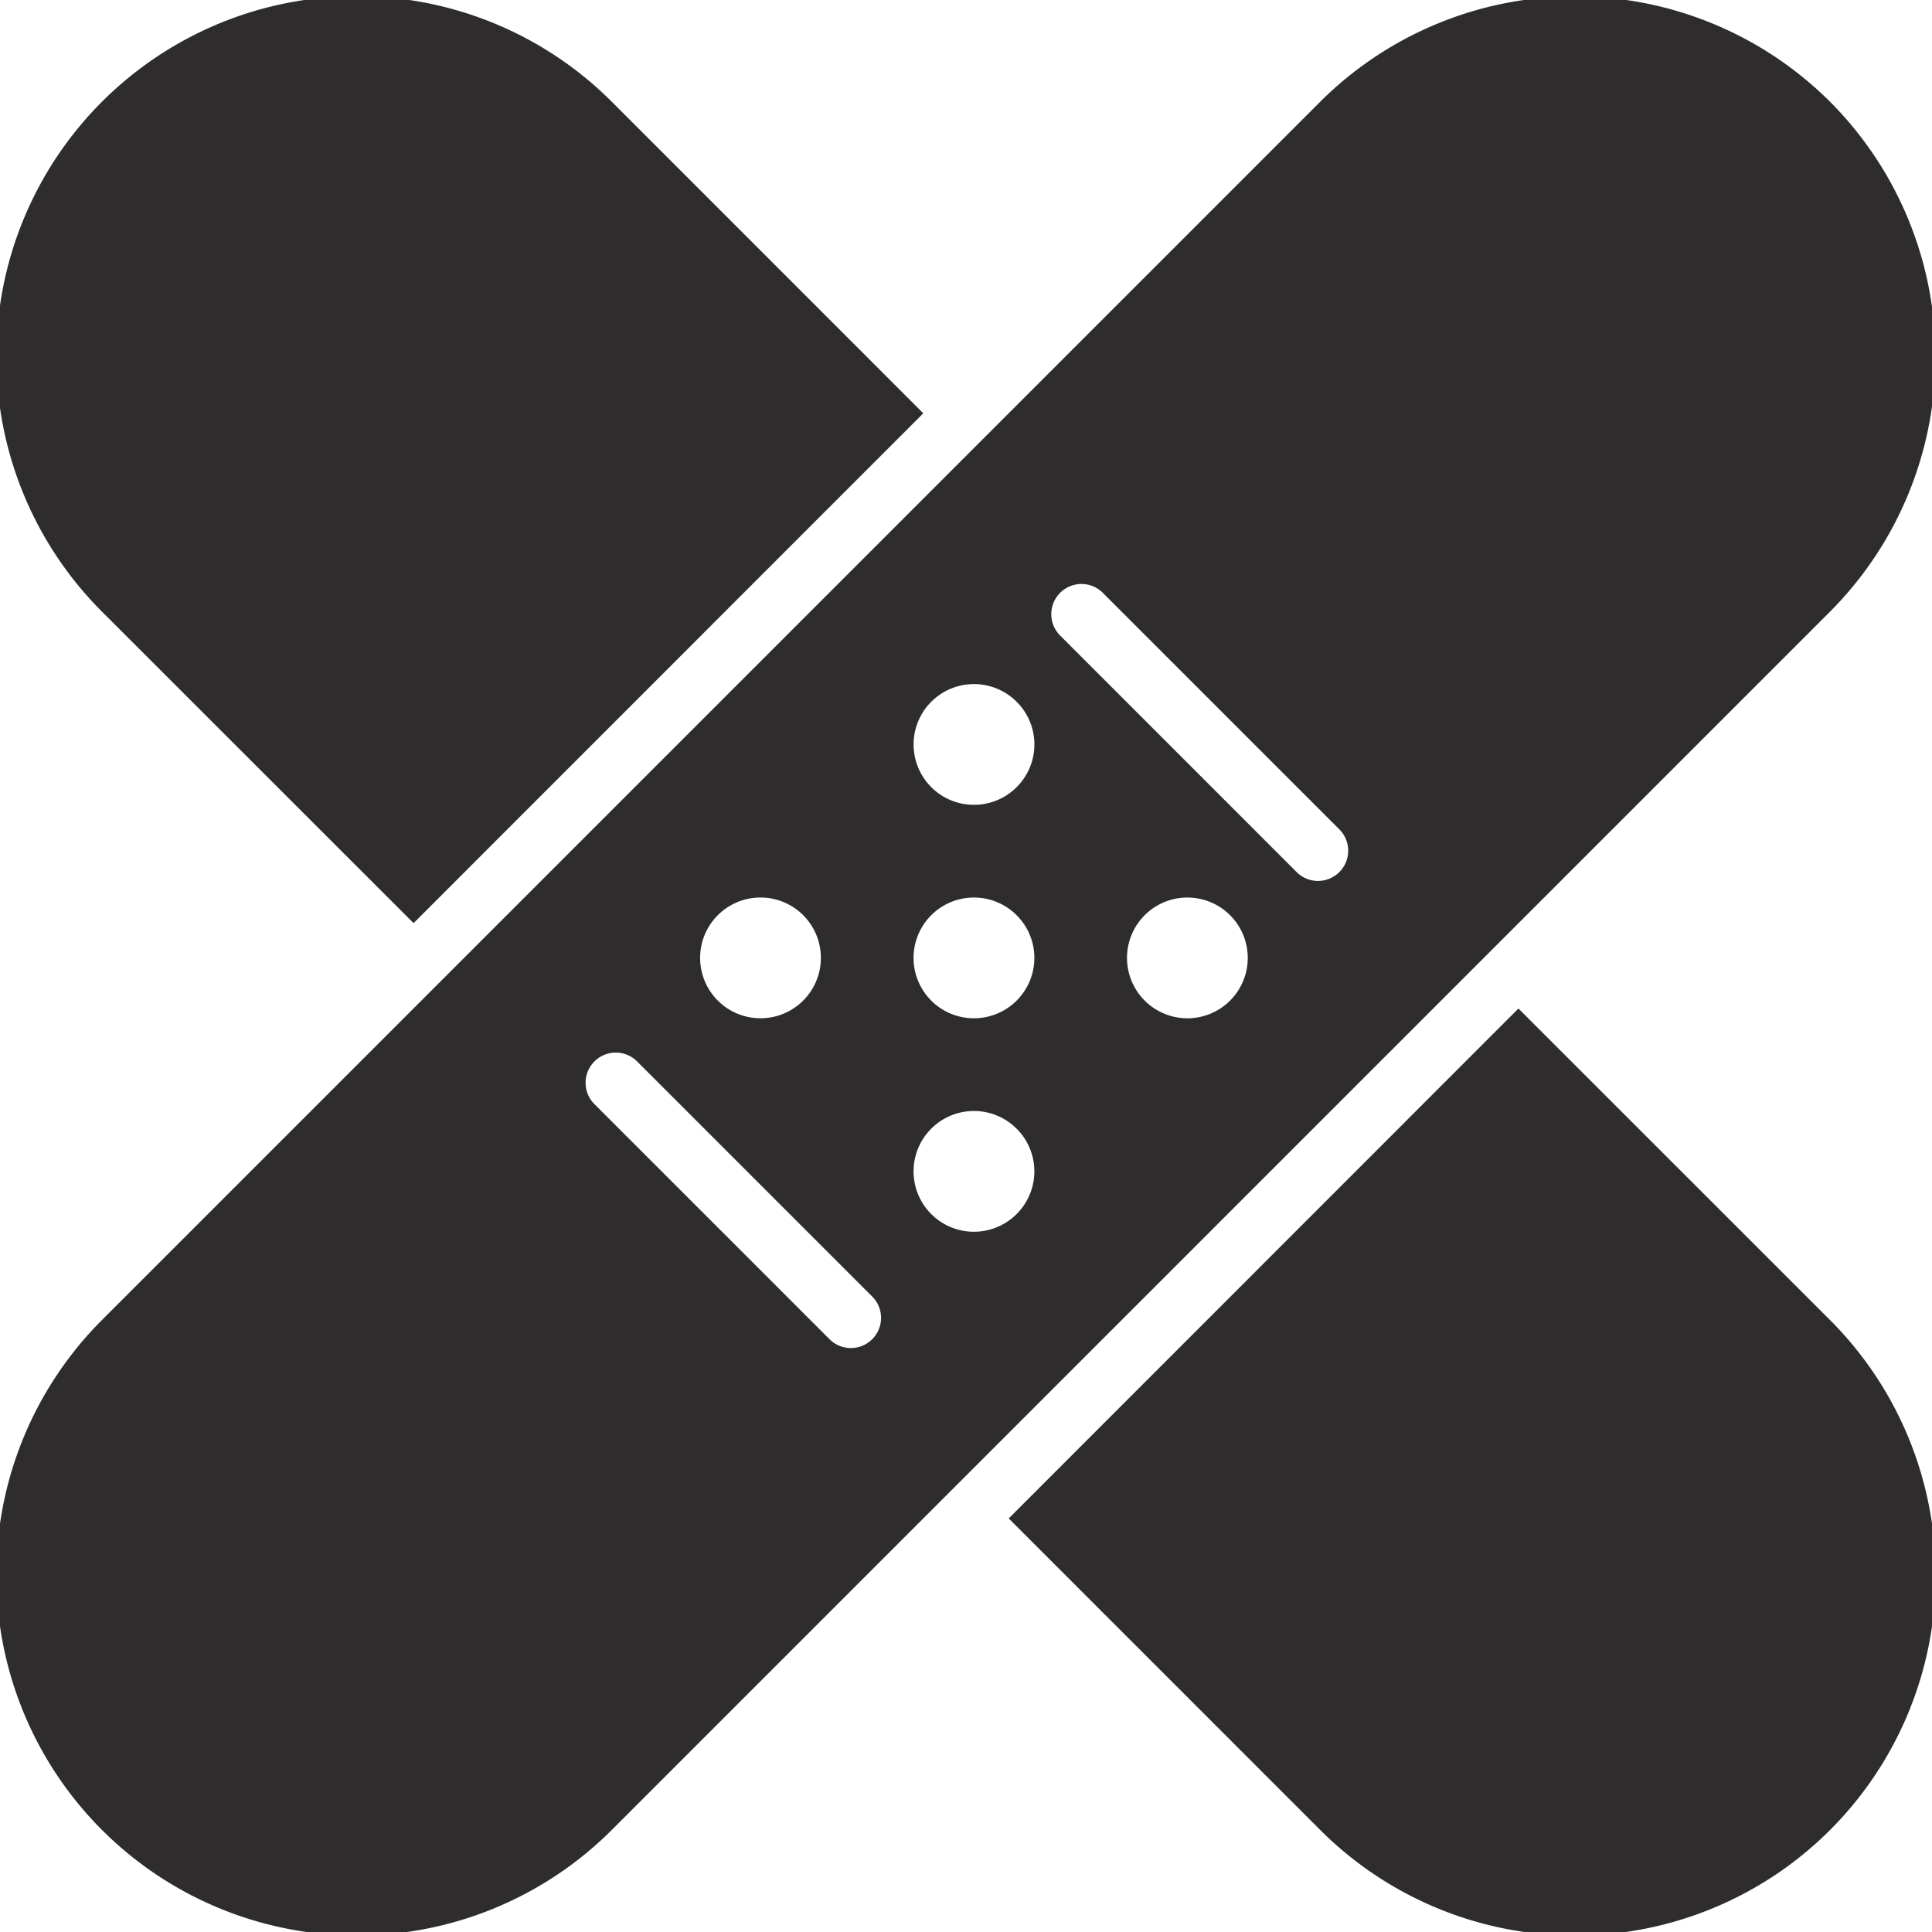 <svg viewBox="0 0 64 64" xmlns="http://www.w3.org/2000/svg"><g fill="#2e2c2d"><path d="m50.3 33.409-16.885 16.891 10.319 10.32a11.943 11.943 0 0 0 16.89-16.89zm-30.033-30.038a11.943 11.943 0 1 0 -16.89 16.89l10.323 10.319 16.885-16.889z"/><path d="m60.623 3.371a11.958 11.958 0 0 0 -16.89 0l-40.356 40.357a11.943 11.943 0 0 0 16.89 16.89l40.356-40.357a11.959 11.959 0 0 0 0-16.89zm-36.845 26.946a2 2 0 1 1 0 2.828 2 2 0 0 1 0-2.828zm5.115 14.046a1 1 0 0 1 -1.414 0l-7.8-7.8a1 1 0 0 1 1.414-1.414l7.8 7.8a1 1 0 0 1 .001 1.414zm4.784-4.146a2 2 0 1 1 0-2.828 1.995 1.995 0 0 1 .001 2.827zm0-7.071a2 2 0 1 1 0-2.828 1.995 1.995 0 0 1 .001 2.827zm0-7.07a2 2 0 1 1 0-2.83 1.995 1.995 0 0 1 0 2.83zm7.071 7.07a2 2 0 1 1 0-2.828 2 2 0 0 1 .001 2.827zm3.619-4.257a1 1 0 0 1 -1.414 0l-7.847-7.849a1 1 0 0 1 1.414-1.414l7.848 7.848a1 1 0 0 1 0 1.414z"/></g></svg>